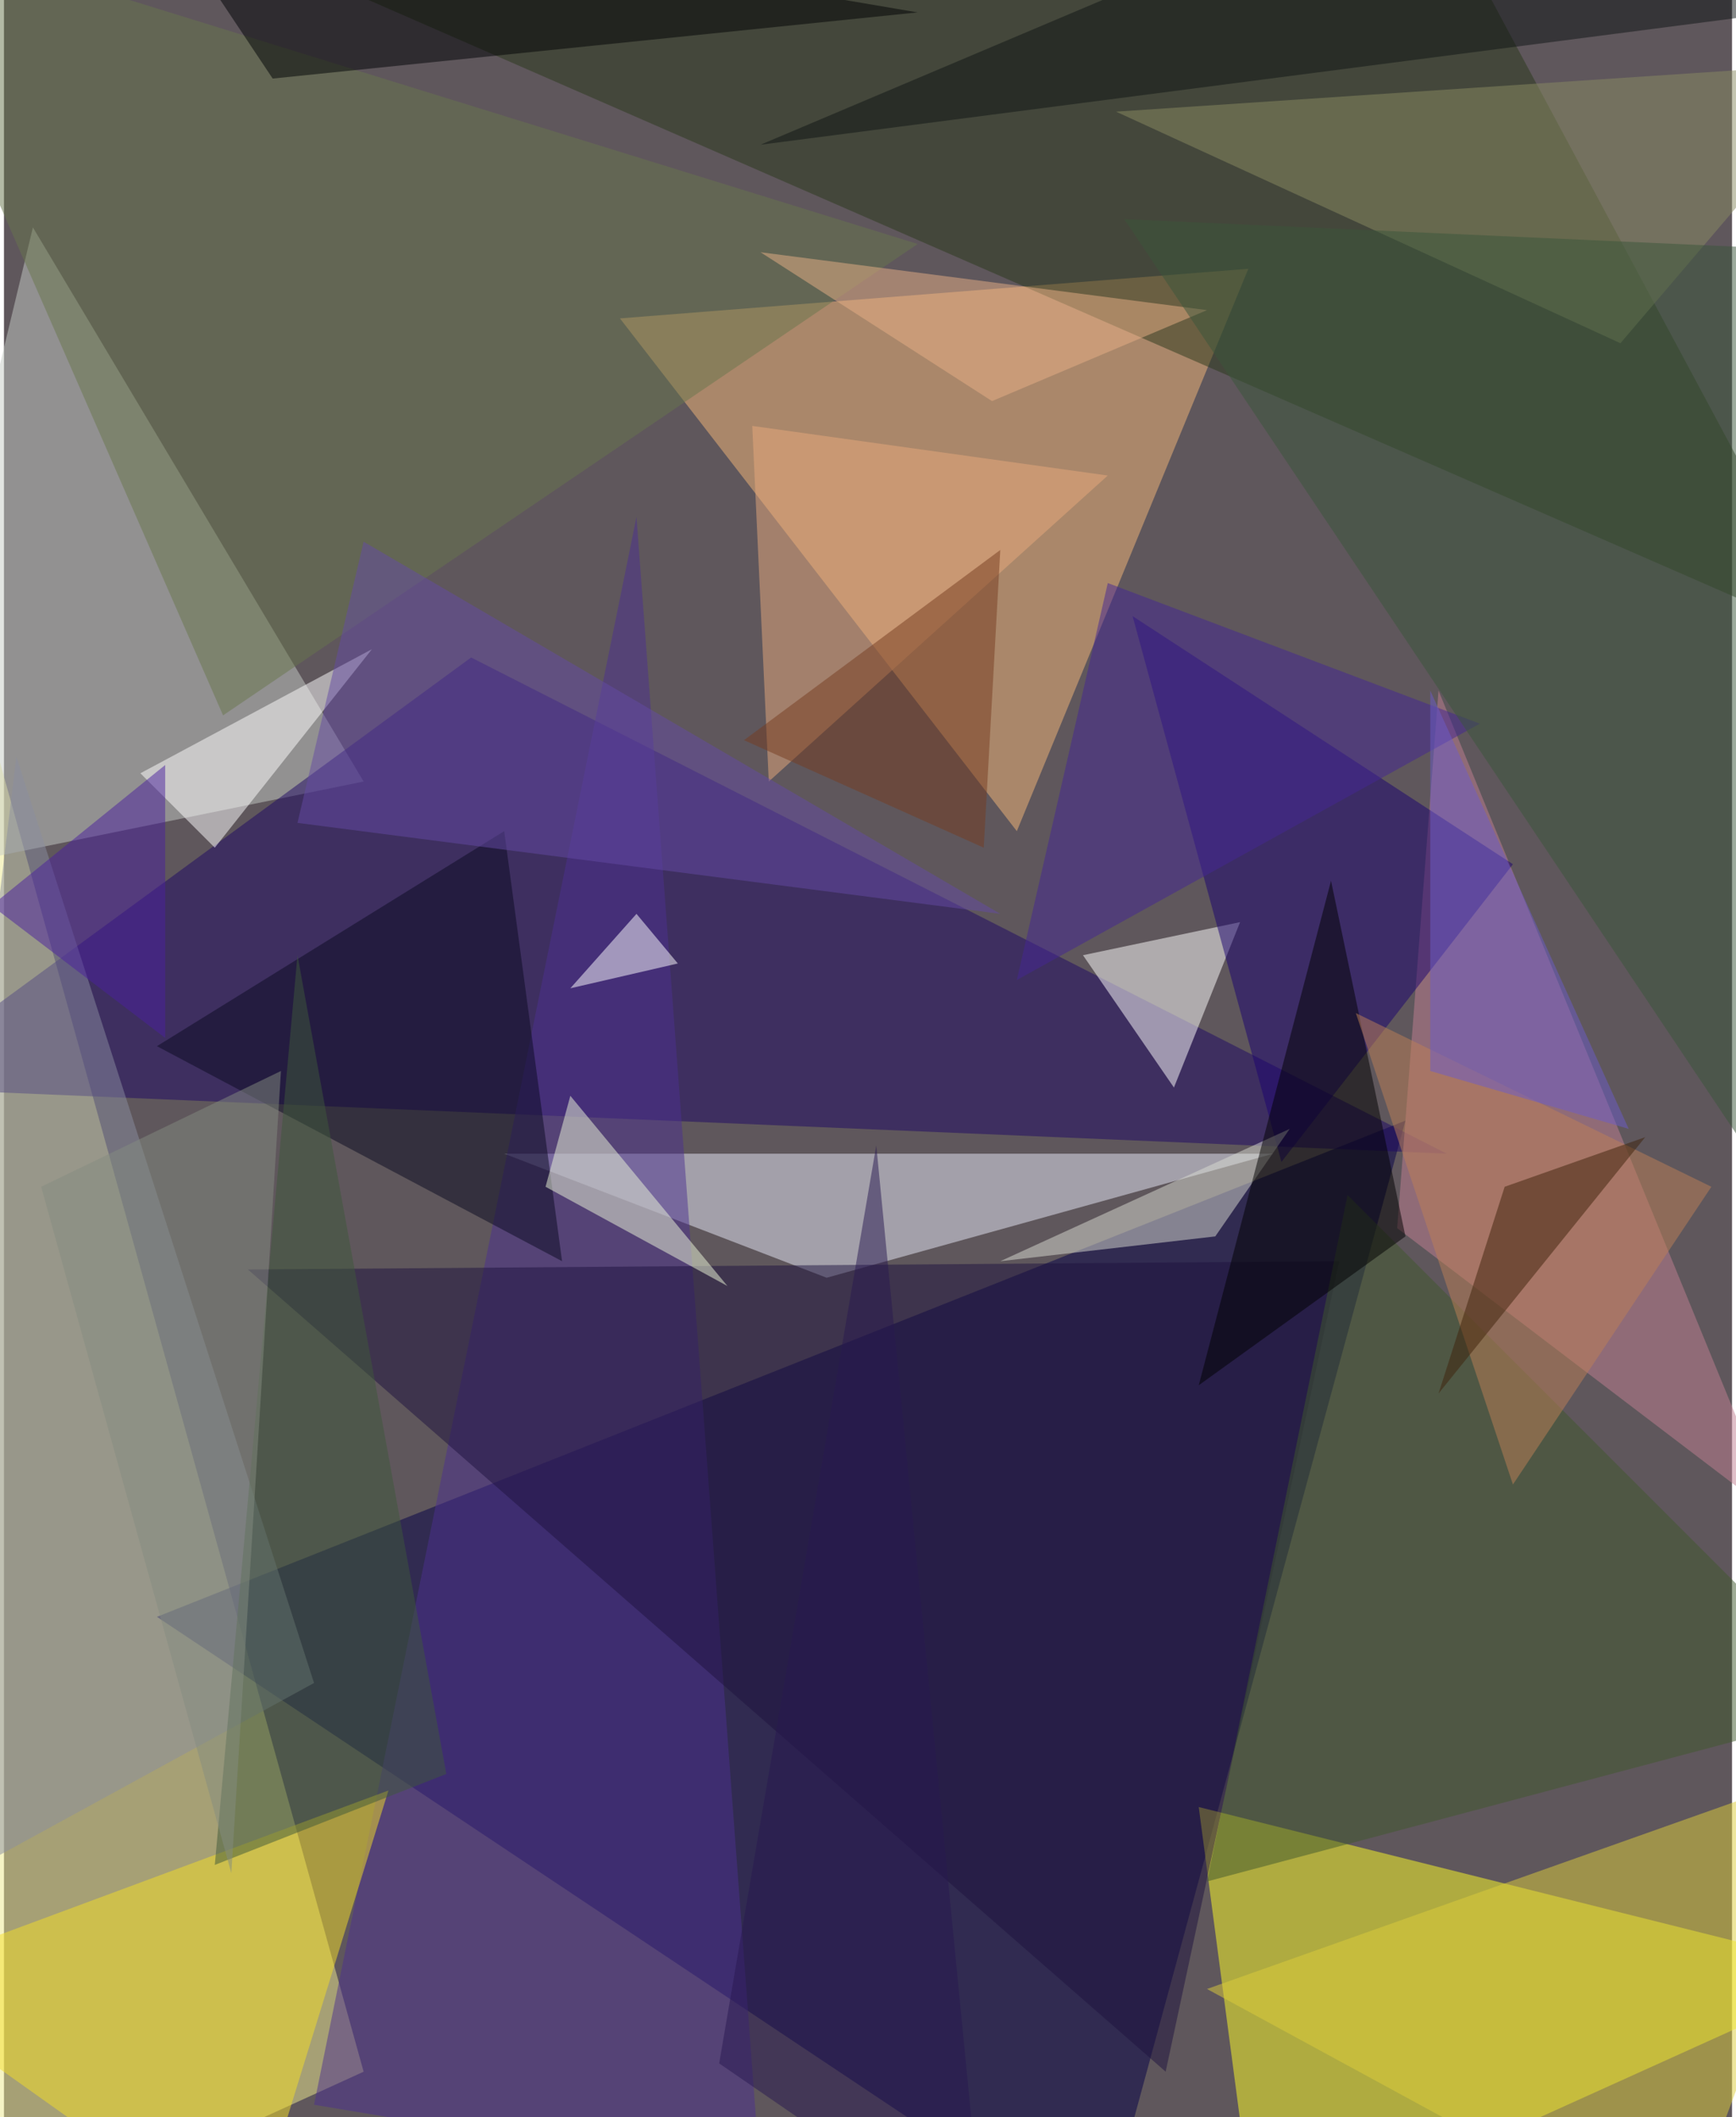<svg xmlns="http://www.w3.org/2000/svg" width="228" height="278" viewBox="0 0 836 1024"><path fill="#5f575c" d="M0 0h836v1024H0z"/><g fill-opacity=".502"><path fill="#edea8e" d="M174 1002l-184 84 4-732z"/><path fill="#040046" d="M74 782l456 304 148-544z"/><path fill="#ffff25" d="M898 954l-292 132-28-212z"/><path fill="#f6b778" d="M298 154l192 248 112-272z"/><path fill="#c6cbc6" d="M-62 426l76-316 160 268z"/><path fill="#1f0965" d="M-58 526l284-208 472 240z"/><path fill="#e7eaf8" d="M242 558h372l-216 60z"/><path fill="#2a381a" d="M710-18l176 328L126-22z"/><path fill="#4d318f" d="M306 250l60 804-216-36z"/><path fill="#c17f92" d="M674 594l20-260 164 400z"/><path fill="#fffffc" d="M566 526l32-80-76 16z"/><path fill="#f3de27" d="M118 1086l68-220-248 92z"/><path fill="#1e123f" d="M118 614l528-4-84 392z"/><path fill="#1b0371" d="M546 298l72 264 112-144z"/><path fill="#decd3a" d="M898 850L582 962l228 124z"/><path fill="#898ea0" d="M150 814L6 366l-68 564z"/><path fill="#898c63" d="M782 166L538 54l360-24z"/><path fill="#0b0a21" d="M242 402L74 506l196 104z"/><path fill="#40582c" d="M582 910l68-332 248 248z"/><path fill="#68764d" d="M-62-38l168 384 336-228z"/><path fill="#fff" d="M66 374l112-60-76 96z"/><path fill="#d9dbd2" d="M622 546l-140 64 104-12z"/><path fill="#000100" d="M678 598l-36-172-64 244z"/><path fill="#e7aa7d" d="M370 378l-8-172 172 24z"/><path fill="#000304" d="M66-58l64 96L442 6z"/><path fill="#edf8da" d="M262 574l88 48-76-92z"/><path fill="#654ba3" d="M482 442L174 262l-32 136z"/><path fill="#bd8057" d="M826 574l-172-84 76 228z"/><path fill="#3f593b" d="M142 462l-40 440 112-44z"/><path fill="#0e1515" d="M678-62L366 70 890 2z"/><path fill="#773d20" d="M474 410l-116-52 124-92z"/><path fill="#fff" d="M306 442l-32 36 52-12z"/><path fill="#452794" d="M714 350l-180-68-44 192z"/><path fill="#e7af85" d="M582 150l-216-28 112 72z"/><path fill="#3f230a" d="M794 550L694 674l32-100z"/><path fill="#3b563a" d="M542 106l356 16v516z"/><path fill="#848c7f" d="M18 574l116-56-24 388z"/><path fill="#6c5dca" d="M786 546l-96-212v184z"/><path fill="#281850" d="M346 998l128 88-52-532z"/><path fill="#4a219d" d="M78 370v132l-84-64z"/></g></svg>